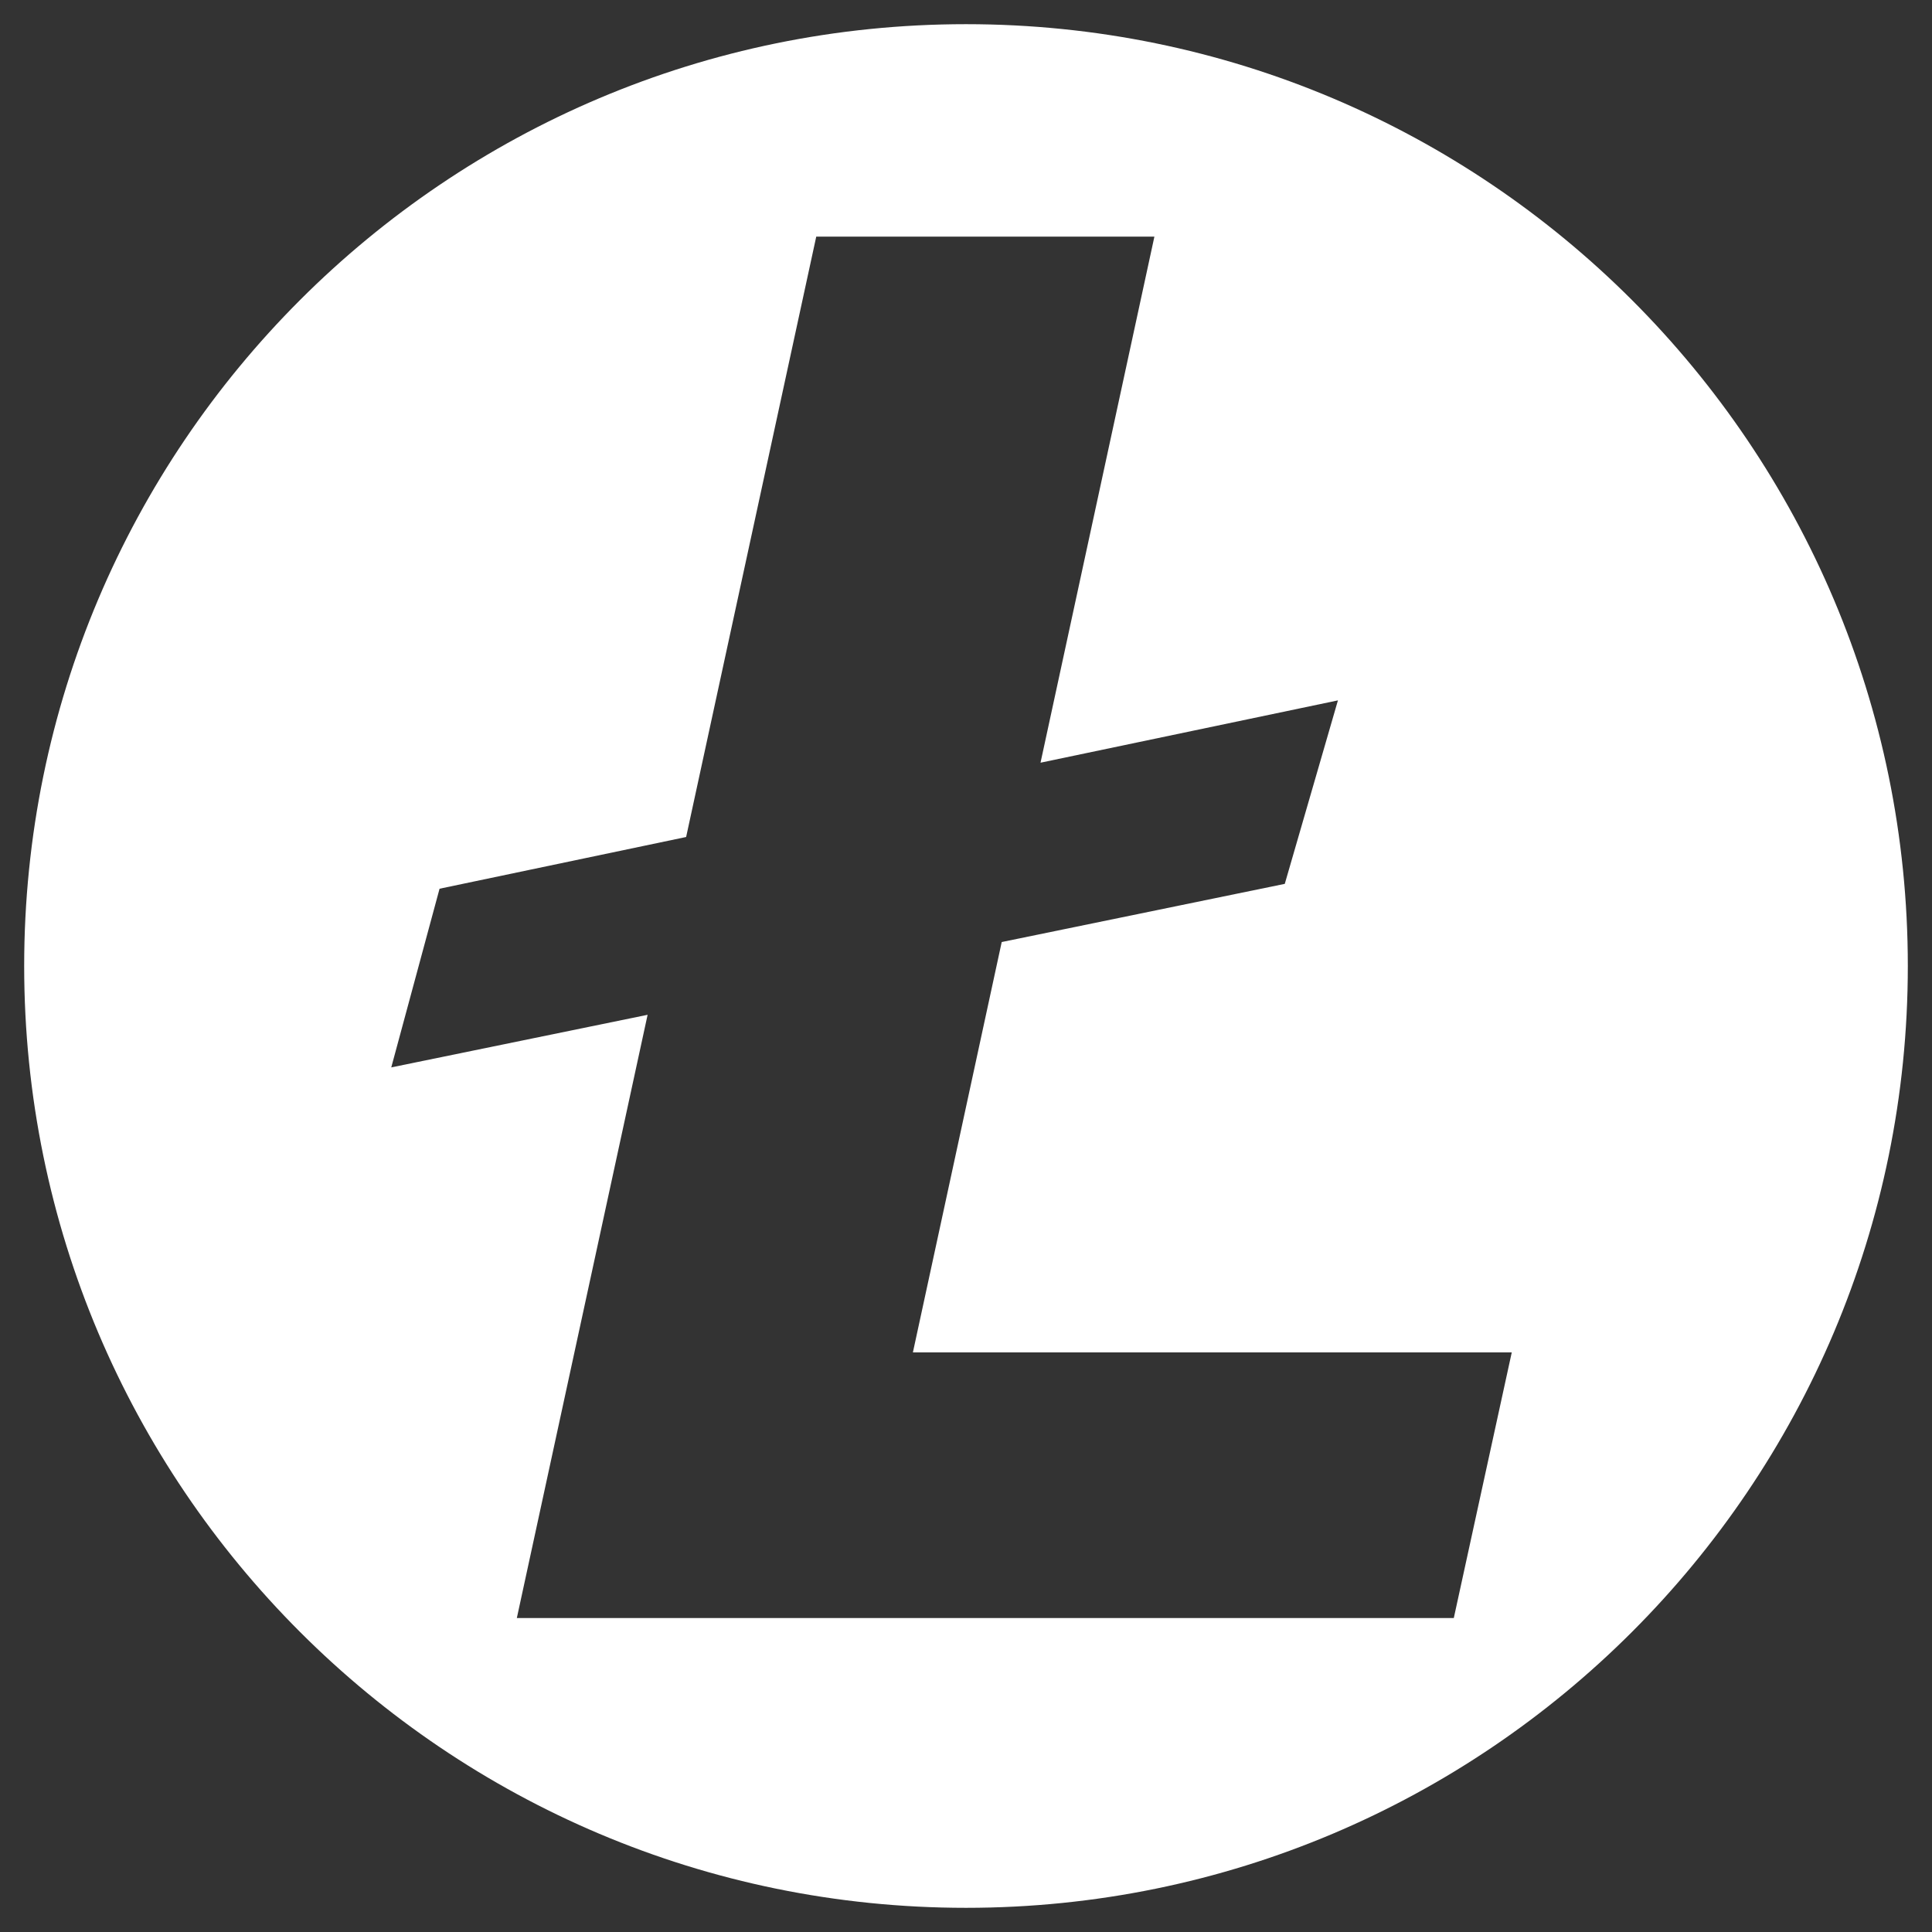 <?xml version="1.0" encoding="UTF-8"?>
<svg width="35px" height="35px" viewBox="0 0 35 35" version="1.1" xmlns="http://www.w3.org/2000/svg" xmlns:xlink="http://www.w3.org/1999/xlink">
    <rect x="0" y="0" width="35" height="35" fill="#333333" stroke="none"/>
    <!-- Generator: Sketch 47.1 (45422) - http://www.bohemiancoding.com/sketch -->
    <title>litecoin-white</title>
    <desc>Created with Sketch.</desc>
    <defs></defs>
    <g id="Page-1" stroke="none" stroke-width="1" fill="none" fill-rule="evenodd">
        <g id="litecoin-white" fill="#FFFFFF">
            <g id="litecoin">
                <g id="XMLID_197_">
                    <path d="M11.732,18.384 L9.363,29.312 L26.337,29.312 L27.387,24.5 L16.538,24.5 L18.147,17.066 L23.275,16.012 L24.238,12.688 L18.85,13.817 L20.913,4.287 L14.787,4.287 L12.43,15.163 L7.963,16.1 L7.088,19.337 L11.732,18.384 Z M17.5,34.562 C8.077,34.562 0.438,26.923 0.438,17.5 C0.438,8.077 8.077,0.438 17.5,0.438 C26.923,0.438 34.562,8.077 34.562,17.5 C34.562,26.923 26.923,34.562 17.5,34.562 Z" id="Combined-Shape"></path>
                </g>
            </g>
        </g>
    </g>
</svg>